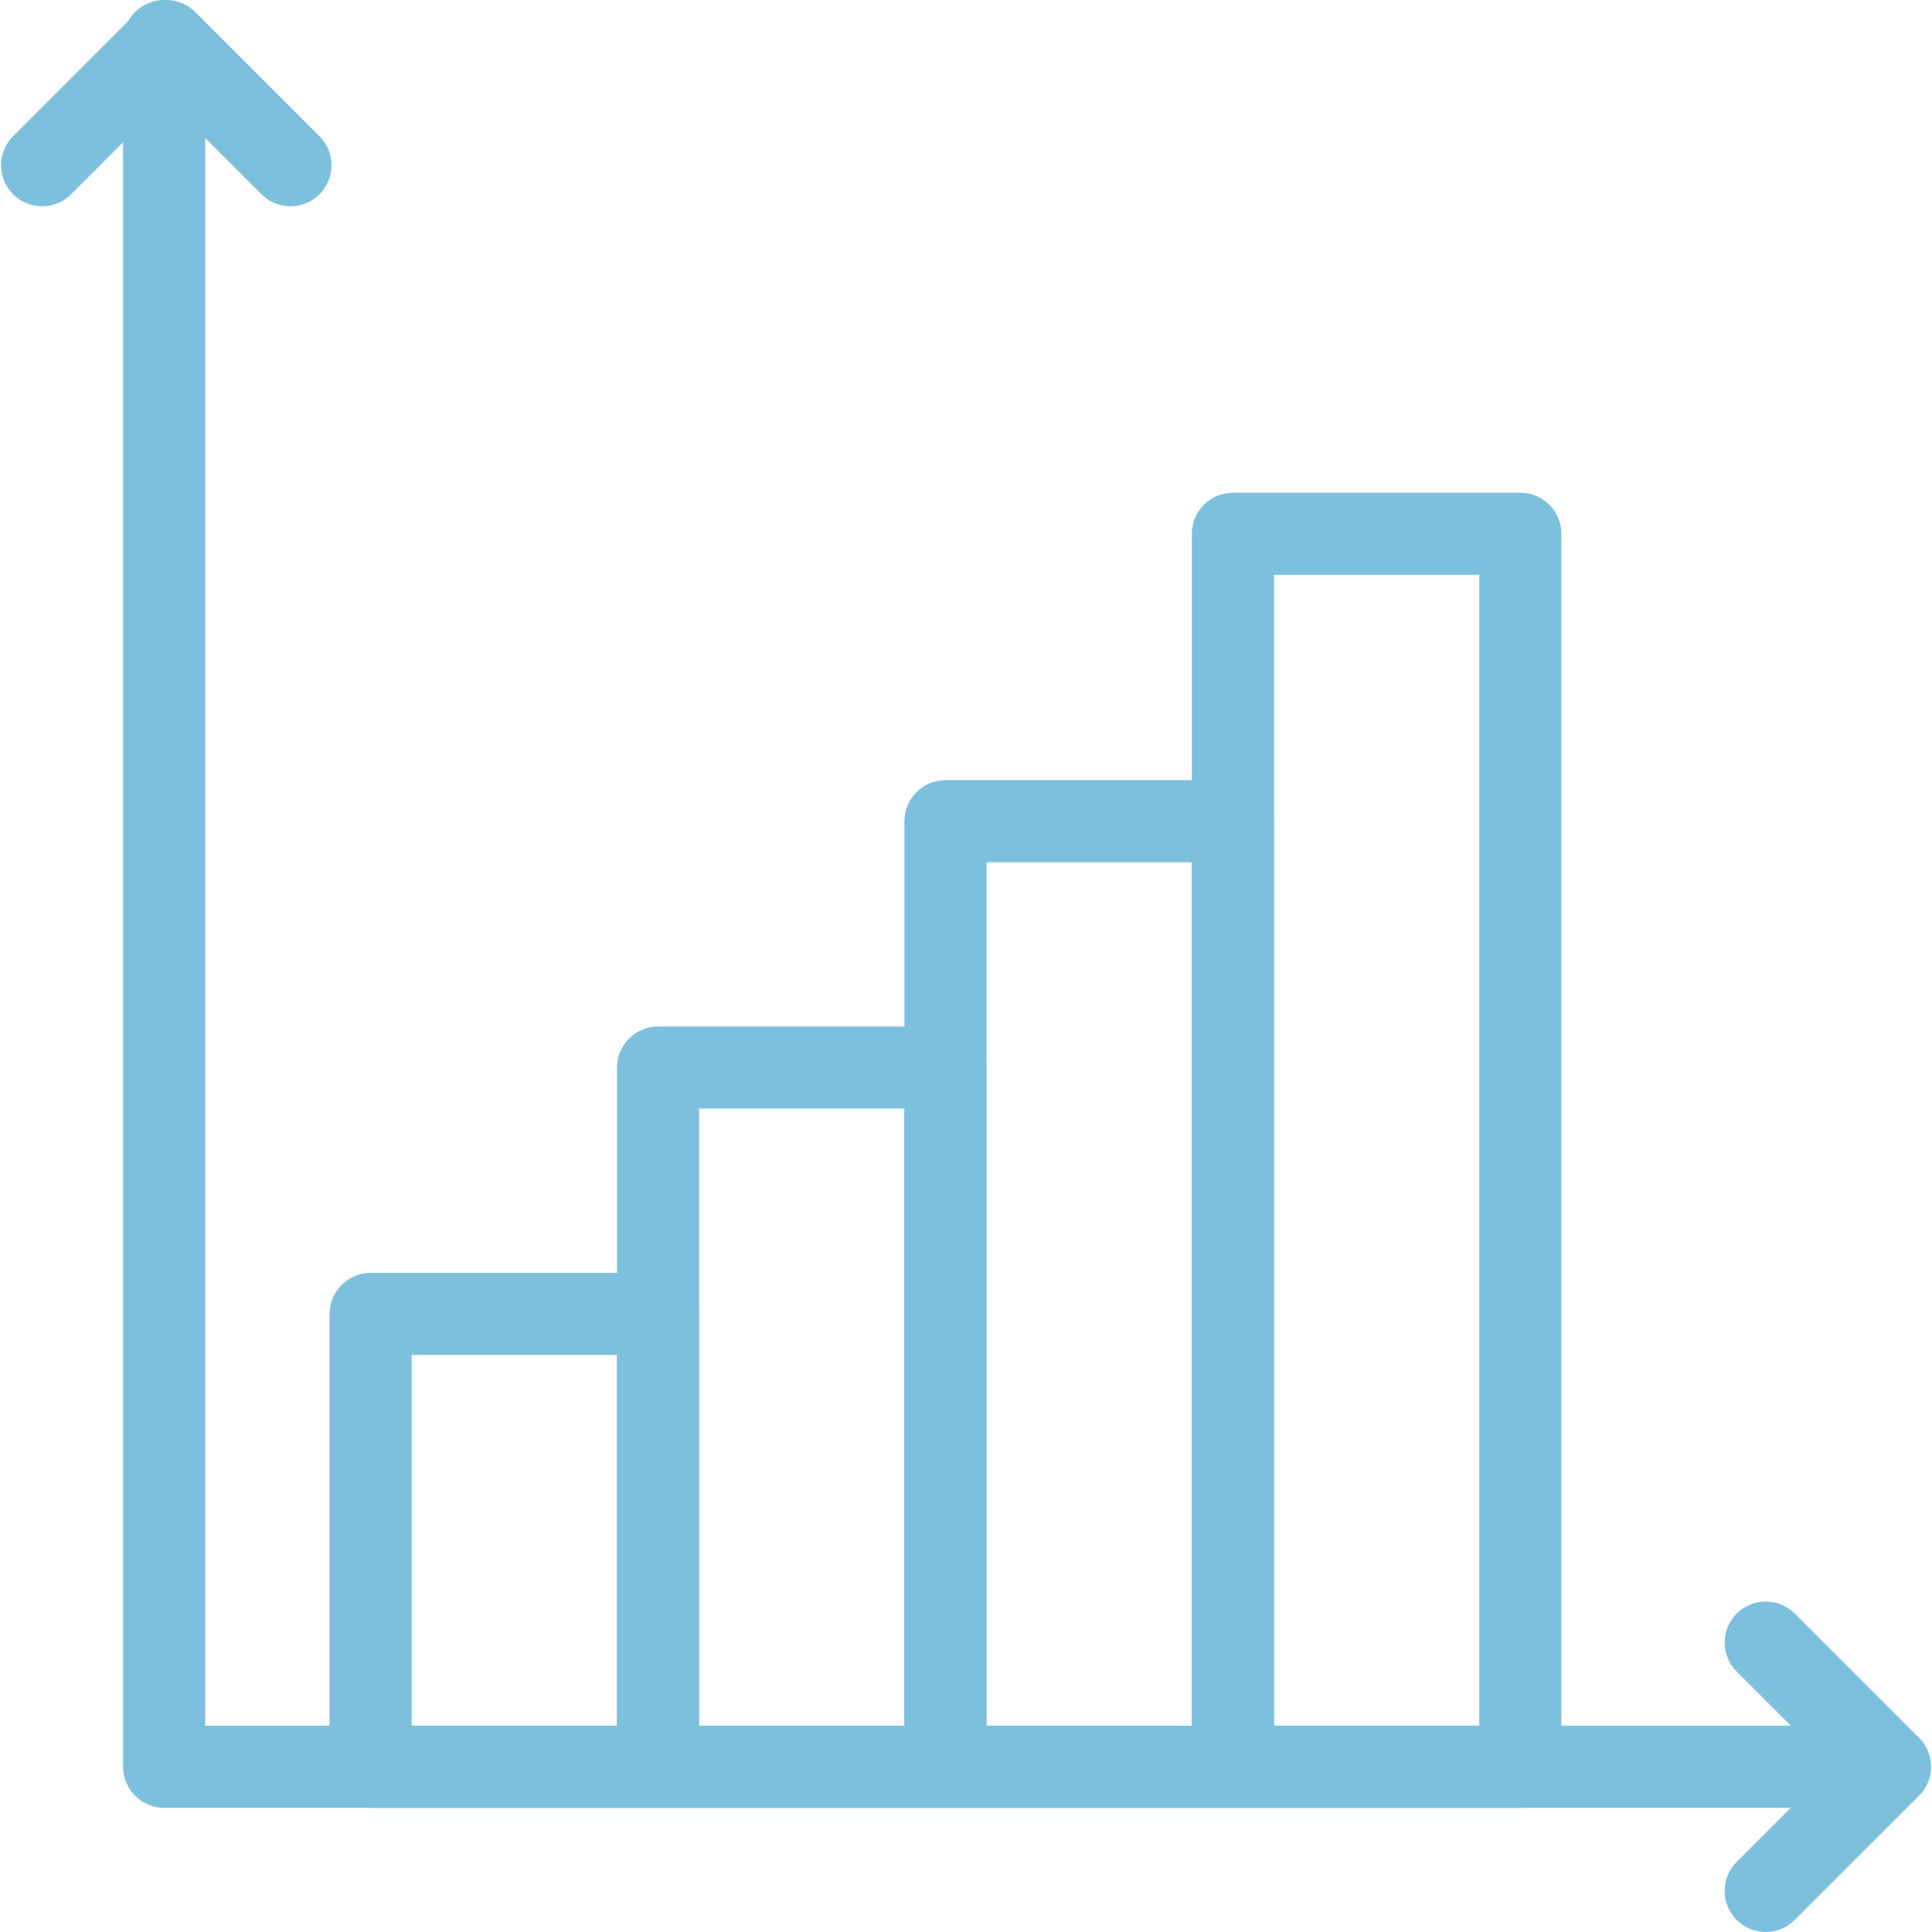 <svg xmlns="http://www.w3.org/2000/svg" width="85" height="85" viewBox="0 0 85 85">
    <g fill="#7DC0DE">
        <path d="M83.146 79.538c.998 0 1.807-.81 1.807-1.807 0-.998-.81-1.807-1.807-1.807H9.028V1.807C9.028.809 8.22 0 7.222 0S5.415.81 5.415 1.807V77.73c0 .998.81 1.807 1.807 1.807h75.924z"/>
        <path d="M11.502 8.546c.705.706 1.849.706 2.554 0 .706-.705.706-1.849 0-2.554L8.593.529c-.705-.705-1.849-.705-2.554 0l-.01.01L.576 5.992c-.705.705-.705 1.85 0 2.554.706.706 1.85.706 2.555 0l4.185-4.185 4.186 4.185zM76.406 81.917c-.705.705-.705 1.849 0 2.554.706.705 1.85.705 2.555 0l5.463-5.463c.705-.705.705-1.849 0-2.554l-.01-.01-5.453-5.453c-.705-.705-1.85-.705-2.555 0-.705.705-.705 1.85 0 2.554l4.186 4.186-4.186 4.186zM18.113 75.924h9.033v-16.31h-9.033v16.31zm10.84 3.614H16.306c-.998 0-1.807-.81-1.807-1.807V57.807c0-.997.81-1.806 1.807-1.806h12.645c.998 0 1.807.809 1.807 1.806v19.924c0 .998-.809 1.807-1.807 1.807z"/>
        <path d="M41.597 79.538H28.952c-.998 0-1.806-.81-1.806-1.807V46.968c0-.997.808-1.806 1.806-1.806h12.645c.998 0 1.807.809 1.807 1.806v30.763c0 .998-.809 1.807-1.807 1.807zM30.76 75.924h9.032v-27.15h-9.032v27.15z"/>
        <path d="M43.404 75.924h9.032V37.936h-9.032v37.988zm10.84 3.614H41.597c-.998 0-1.807-.81-1.807-1.807V36.13c0-.998.809-1.807 1.807-1.807h12.645c.998 0 1.807.809 1.807 1.807V77.73c0 .998-.81 1.807-1.807 1.807z"/>
        <path d="M66.888 79.538H54.243c-.998 0-1.807-.81-1.807-1.807V23.484c0-.997.81-1.806 1.807-1.806h12.645c.998 0 1.807.809 1.807 1.806v54.247c0 .998-.81 1.807-1.807 1.807zM56.05 75.924h9.033V25.291h-9.033v50.633z"/>
    </g>
</svg>
